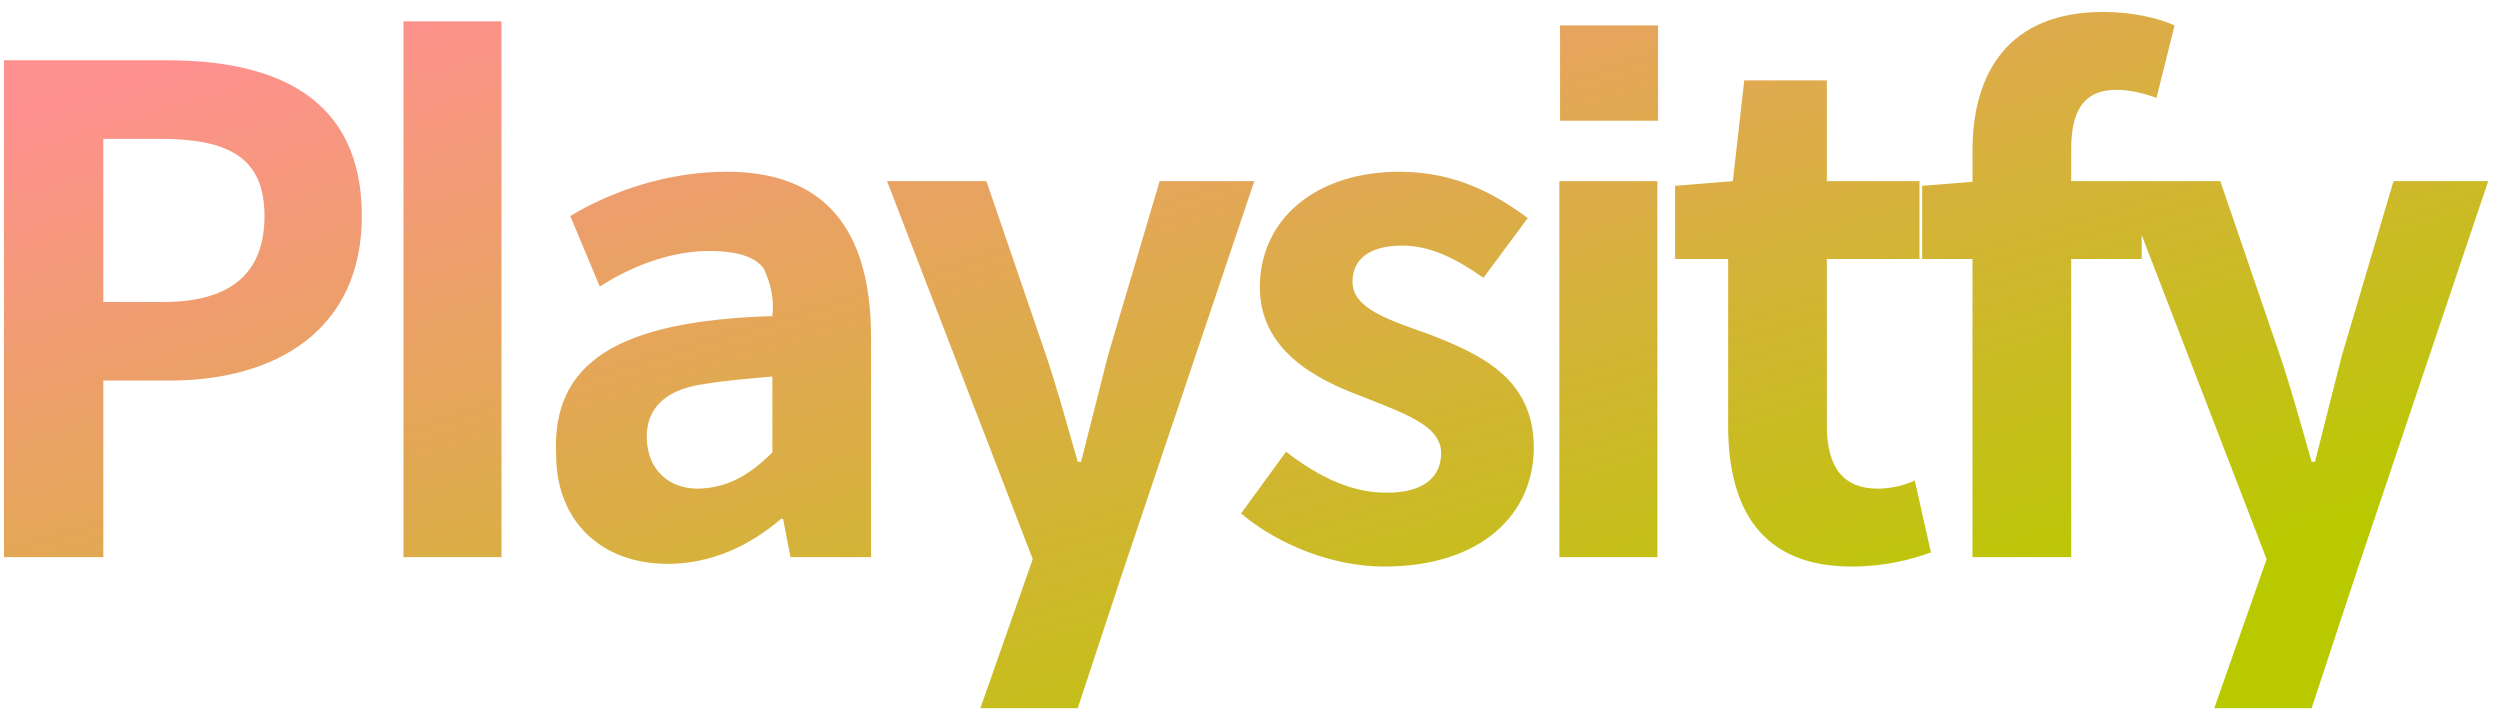 <svg width="175" height="50" viewBox="0 0 175 50" fill="none" xmlns="http://www.w3.org/2000/svg">
<path d="M11.698 4.22H0.277V39H7.233V26.639H11.886C19.359 26.639 25.328 23.067 25.328 15.124C25.328 6.852 19.359 4.22 11.698 4.22ZM11.416 21.14H7.233V9.719H11.181C16.022 9.719 18.513 11.035 18.513 15.124C18.513 19.119 16.163 21.14 11.416 21.14ZM28.242 1.494V39H35.104V1.494H28.242ZM46.733 39.47C49.741 39.47 52.42 38.248 54.676 36.321H54.817L55.334 39H60.974V23.631C60.974 15.876 57.59 12.022 50.869 12.022C46.733 12.022 42.785 13.385 39.918 15.124L41.986 20.059C44.383 18.508 47.156 17.568 49.6 17.568C51.621 17.568 52.89 17.991 53.454 18.79C53.971 19.871 54.206 20.999 54.065 22.127C43.161 22.456 38.602 25.417 38.931 31.856C38.931 36.415 42.033 39.47 46.733 39.47ZM48.848 34.206C46.827 34.206 45.323 32.89 45.276 30.681C45.229 28.801 46.31 27.297 49.318 26.874C50.822 26.639 52.42 26.498 54.065 26.357V31.668C52.42 33.313 50.869 34.159 48.848 34.206ZM68.626 49.575H75.441L78.684 39.752L87.802 12.68H81.175L77.556 24.9C76.945 27.344 76.287 29.882 75.676 32.326H75.441C74.689 29.694 74.031 27.297 73.232 24.9L69.049 12.68H62.093L72.292 39.141L68.626 49.575ZM96.884 39.658C103.746 39.658 107.365 35.945 107.365 31.339C107.365 26.404 103.511 24.759 100.033 23.396C97.26 22.409 94.675 21.61 94.675 19.73C94.675 18.226 95.756 17.192 98.153 17.192C100.174 17.192 101.96 18.132 103.84 19.448L106.942 15.265C104.733 13.62 101.913 12.022 97.965 12.022C92.09 12.022 88.189 15.359 88.189 20.106C88.189 24.477 92.043 26.545 95.38 27.767C98.153 28.895 100.879 29.741 100.879 31.715C100.879 33.36 99.704 34.488 97.072 34.488C94.628 34.488 92.419 33.454 90.022 31.621L86.873 35.945C89.505 38.154 93.312 39.658 96.884 39.658ZM109.203 8.45H116.065V1.776H109.203V8.45ZM109.156 12.68V39H116.018V12.68H109.156ZM129.618 39.658C131.921 39.658 133.707 39.188 135.164 38.671L134.036 33.642C133.331 33.971 132.344 34.206 131.451 34.206C129.054 34.206 127.879 32.749 127.879 29.788V18.132H134.365V12.68H127.879V5.63H122.098L121.299 12.68L117.257 13.009V18.132H120.97V29.788C120.97 35.71 123.367 39.658 129.618 39.658ZM150.953 6.852L152.222 1.776C151.047 1.259 149.261 0.836 147.24 0.836C140.613 0.836 138.075 5.066 138.075 10.565V12.727L134.55 13.009V18.132H138.075V39H144.984V18.132H149.919V12.68H144.984V10.424C144.984 7.416 146.112 6.288 148.18 6.288C149.073 6.288 150.06 6.523 150.953 6.852ZM154.998 49.575H161.813L165.056 39.752L174.174 12.68H167.547L163.928 24.9C163.317 27.344 162.659 29.882 162.048 32.326H161.813C161.061 29.694 160.403 27.297 159.604 24.9L155.421 12.68H148.465L158.664 39.141L154.998 49.575Z" fill="url(#paint0_linear_225_540)"/>
<defs>
<linearGradient id="paint0_linear_225_540" x1="27.325" y1="-0.363" x2="49" y2="71.602" gradientUnits="userSpaceOnUse">
<stop stop-color="#FF9090"/>
<stop offset="1" stop-color="#B9C900"/>
</linearGradient>
</defs>
</svg>
